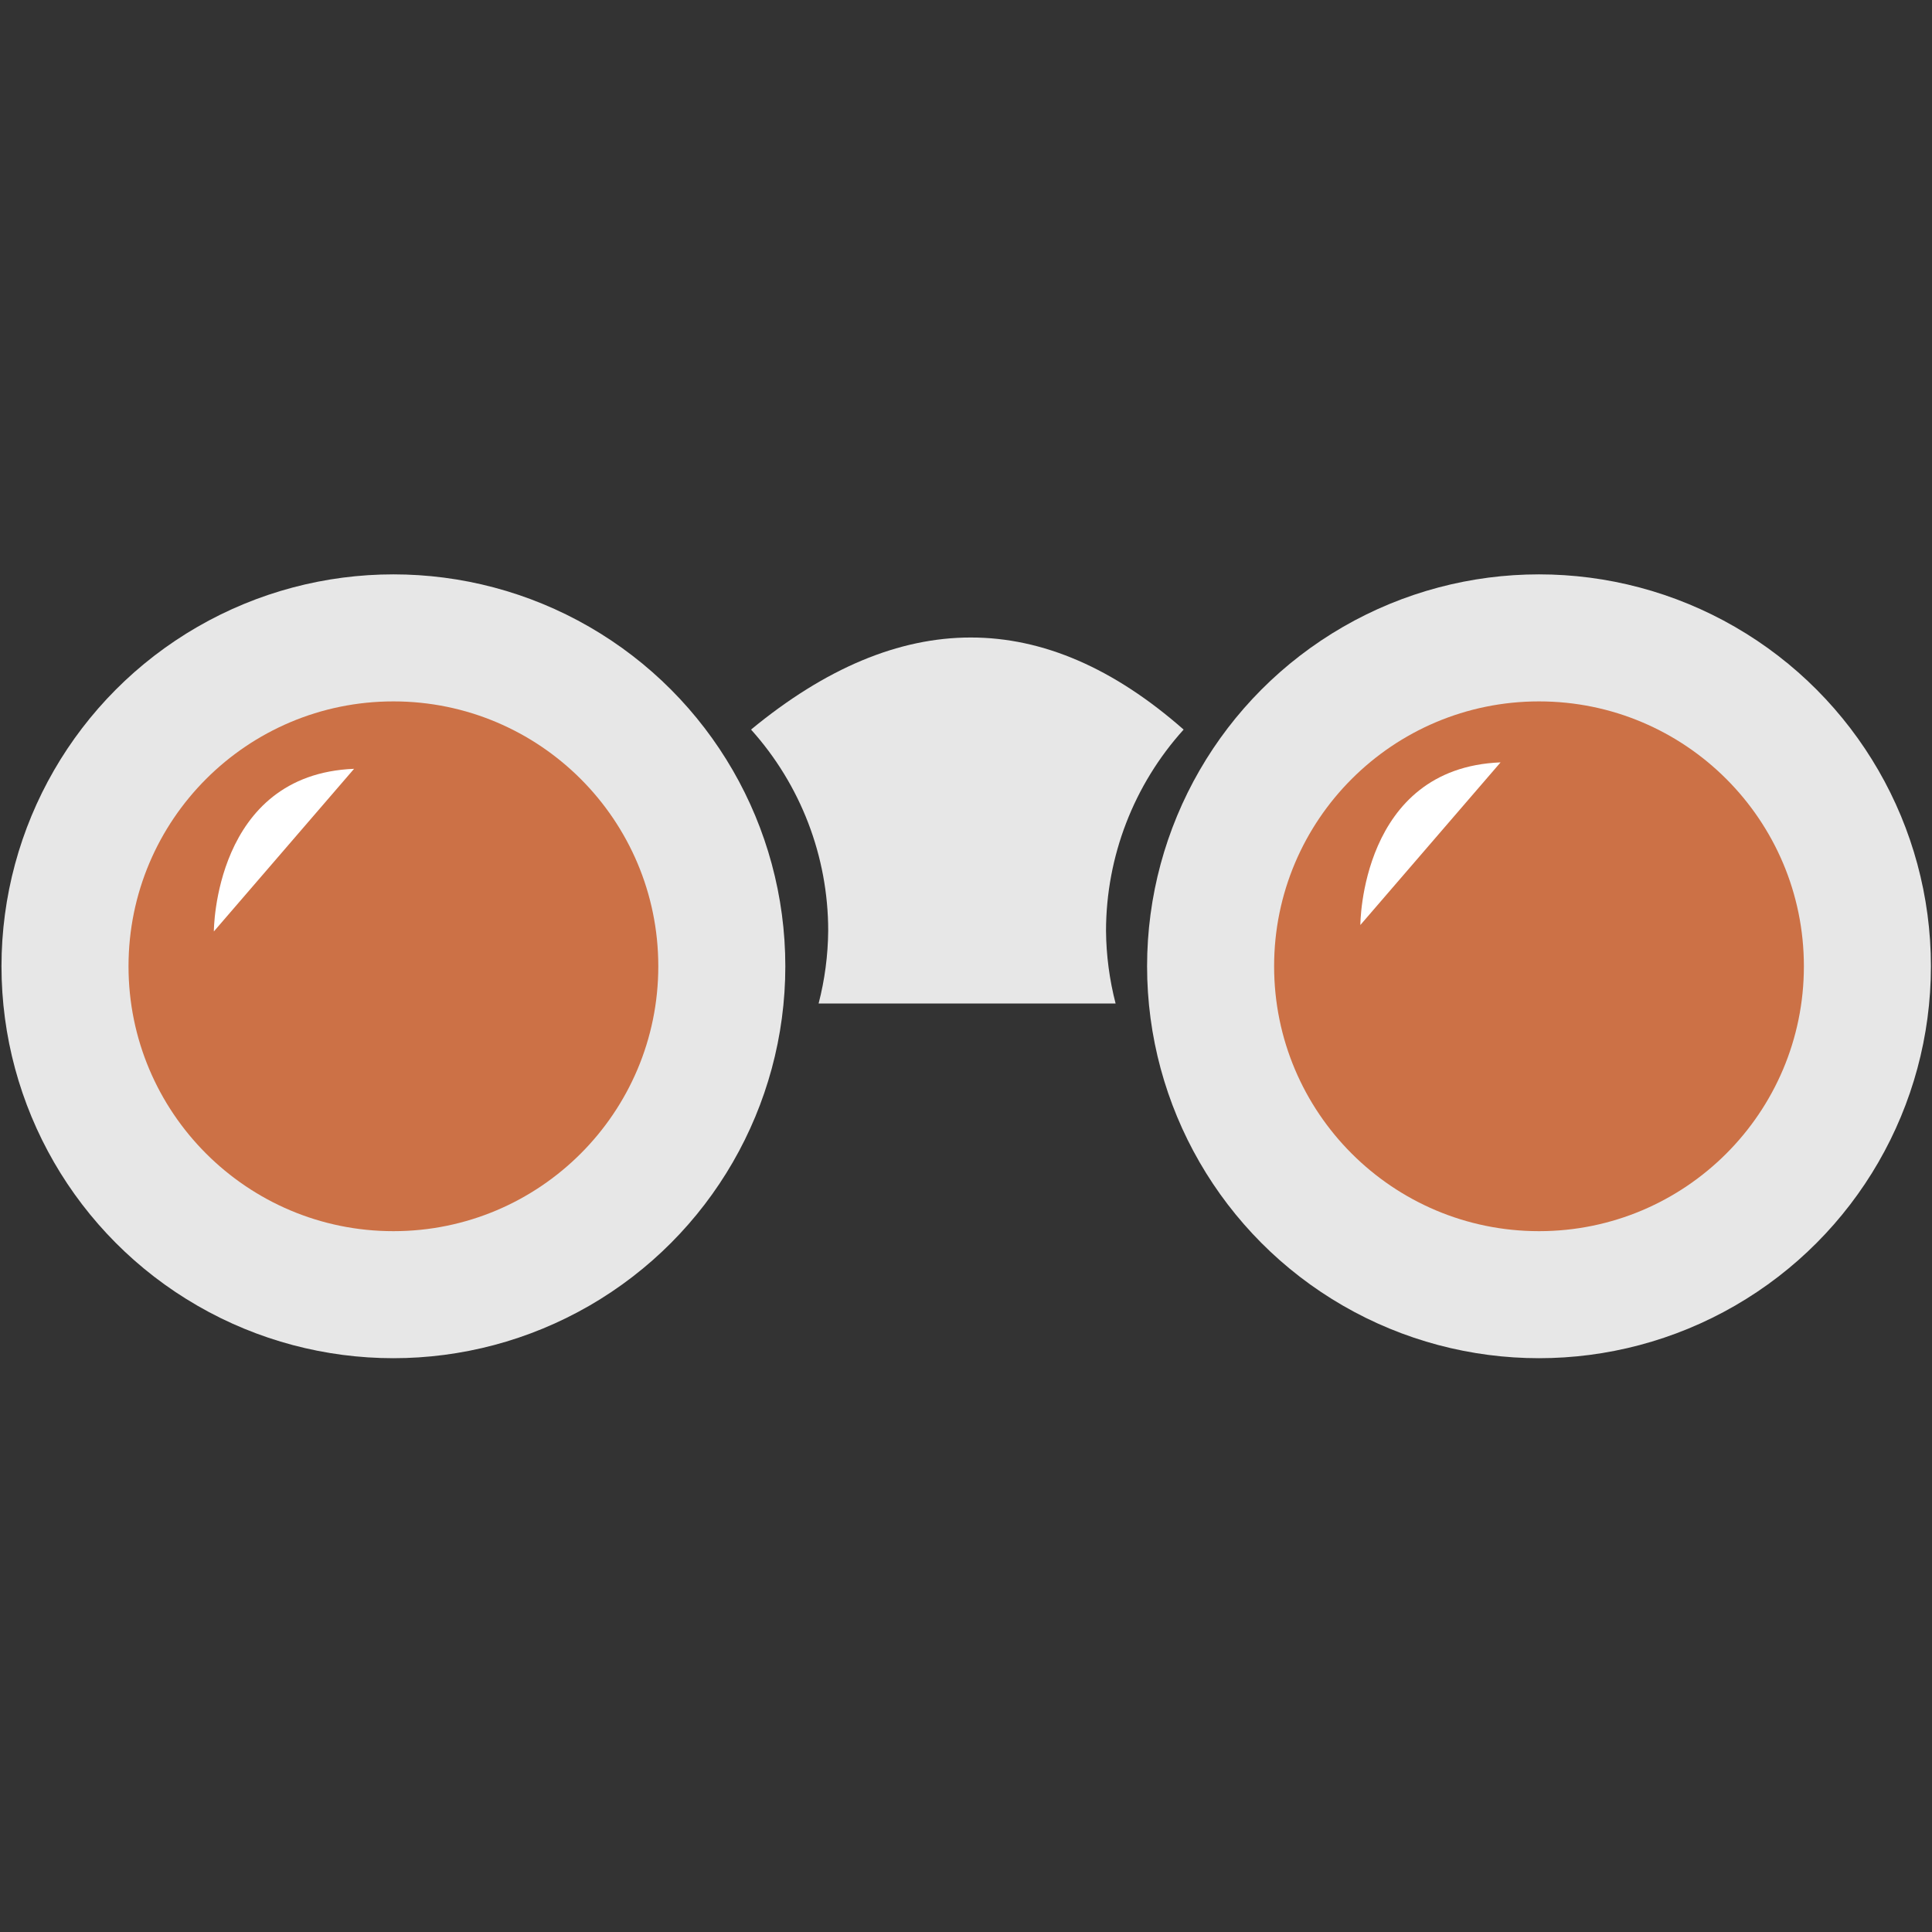 <?xml version="1.0" encoding="UTF-8" standalone="no"?>
<!-- Created with Inkscape (http://www.inkscape.org/) -->

<svg
   width="600"
   height="600"
   viewBox="0 0 158.75 158.75"
   version="1.1"
   id="svg1"
   sodipodi:docname="MovieSeekerLogo.svg"
   inkscape:export-filename="MovieSeekerLogo.png"
   inkscape:export-xdpi="96"
   inkscape:export-ydpi="96"
   inkscape:version="1.4 (86a8ad7, 2024-10-11)"
   xmlns:inkscape="http://www.inkscape.org/namespaces/inkscape"
   xmlns:sodipodi="http://sodipodi.sourceforge.net/DTD/sodipodi-0.dtd"
   xmlns="http://www.w3.org/2000/svg"
   xmlns:svg="http://www.w3.org/2000/svg">
  <rect x="0" y="0" width="158.75" height="158.75" fill="#333333" stroke="none"/>
  <sodipodi:namedview
     id="namedview1"
     pagecolor="#505050"
     bordercolor="#eeeeee"
     borderopacity="1"
     inkscape:showpageshadow="0"
     inkscape:pageopacity="0"
     inkscape:pagecheckerboard="0"
     inkscape:deskcolor="#505050"
     inkscape:zoom="1.2883333"
     inkscape:cx="300"
     inkscape:cy="300"
     inkscape:window-width="1920"
     inkscape:window-height="991"
     inkscape:window-x="-9"
     inkscape:window-y="-9"
     inkscape:window-maximized="1"
     inkscape:current-layer="svg1" />
  <defs
     id="defs1" />
  <g
     id="layer1">
    <g
       id="g13"
       transform="translate(0.111,-19.135)">
      <g
         id="g2"
         transform="matrix(1.669,0,0,1.669,-67.079,-42.948)">
        <circle
           style="fill:#e7e7e7;fill-opacity:1;stroke-width:3.132;paint-order:markers stroke fill"
           id="path1-5"
           cx="59.493"
           cy="84.77"
           r="19.295" />
        <circle
           style="fill:#cc7146;fill-opacity:1;stroke-width:2.117;paint-order:markers stroke fill"
           id="path1"
           cx="59.493"
           cy="84.77"
           r="13.041" />
      </g>
      <circle
         style="fill:#e7e7e7;fill-opacity:1;stroke-width:3.132;paint-order:markers stroke fill"
         id="path1-5-6"
         cx="59.493"
         cy="84.77"
         r="19.295"
         transform="matrix(1.669,0,0,1.669,27.053,-42.948)" />
      <circle
         style="fill:#cc7146;fill-opacity:1;stroke-width:2.117;paint-order:markers stroke fill"
         id="path1-1"
         cx="59.493"
         cy="84.77"
         r="13.041"
         transform="matrix(1.669,0,0,1.669,27.053,-42.948)" />
      <path
         style="fill:#ffffff;fill-opacity:1;stroke:none;stroke-width:59.327;stroke-dasharray:none;stroke-opacity:1;paint-order:markers stroke fill"
         d="m 50.698,82.738 c 0,0 0,-7.731 6.903,-8.007"
         id="path13-1"
         transform="matrix(1.669,0,0,1.669,27.053,-42.948)" />
      <path
         style="fill:#ffffff;fill-opacity:1;stroke:none;stroke-width:59.327;stroke-dasharray:none;stroke-opacity:1;paint-order:markers stroke fill"
         d="m -5.747,83.055 c 0,0 0,-7.731 6.903,-8.007"
         id="path13"
         transform="matrix(1.669,0,0,1.669,27.053,-42.948)" />
      <path
         id="rect3-2"
         style="fill:#e7e7e7;fill-opacity:1;stroke-width:2.669;paint-order:markers stroke fill"
         d="m 61.602,79.084 c 4.081,4.537 6.339,10.424 6.339,16.526 -0.017,2.019 -0.282,4.029 -0.788,5.983 h 24.404 c -0.506,-1.955 -0.771,-3.964 -0.788,-5.983 0.011,-6.107 2.283,-11.995 6.377,-16.526 -11.467,-10.088 -23.315,-10.088 -35.545,0 z" />
    </g>
  </g>
</svg>

